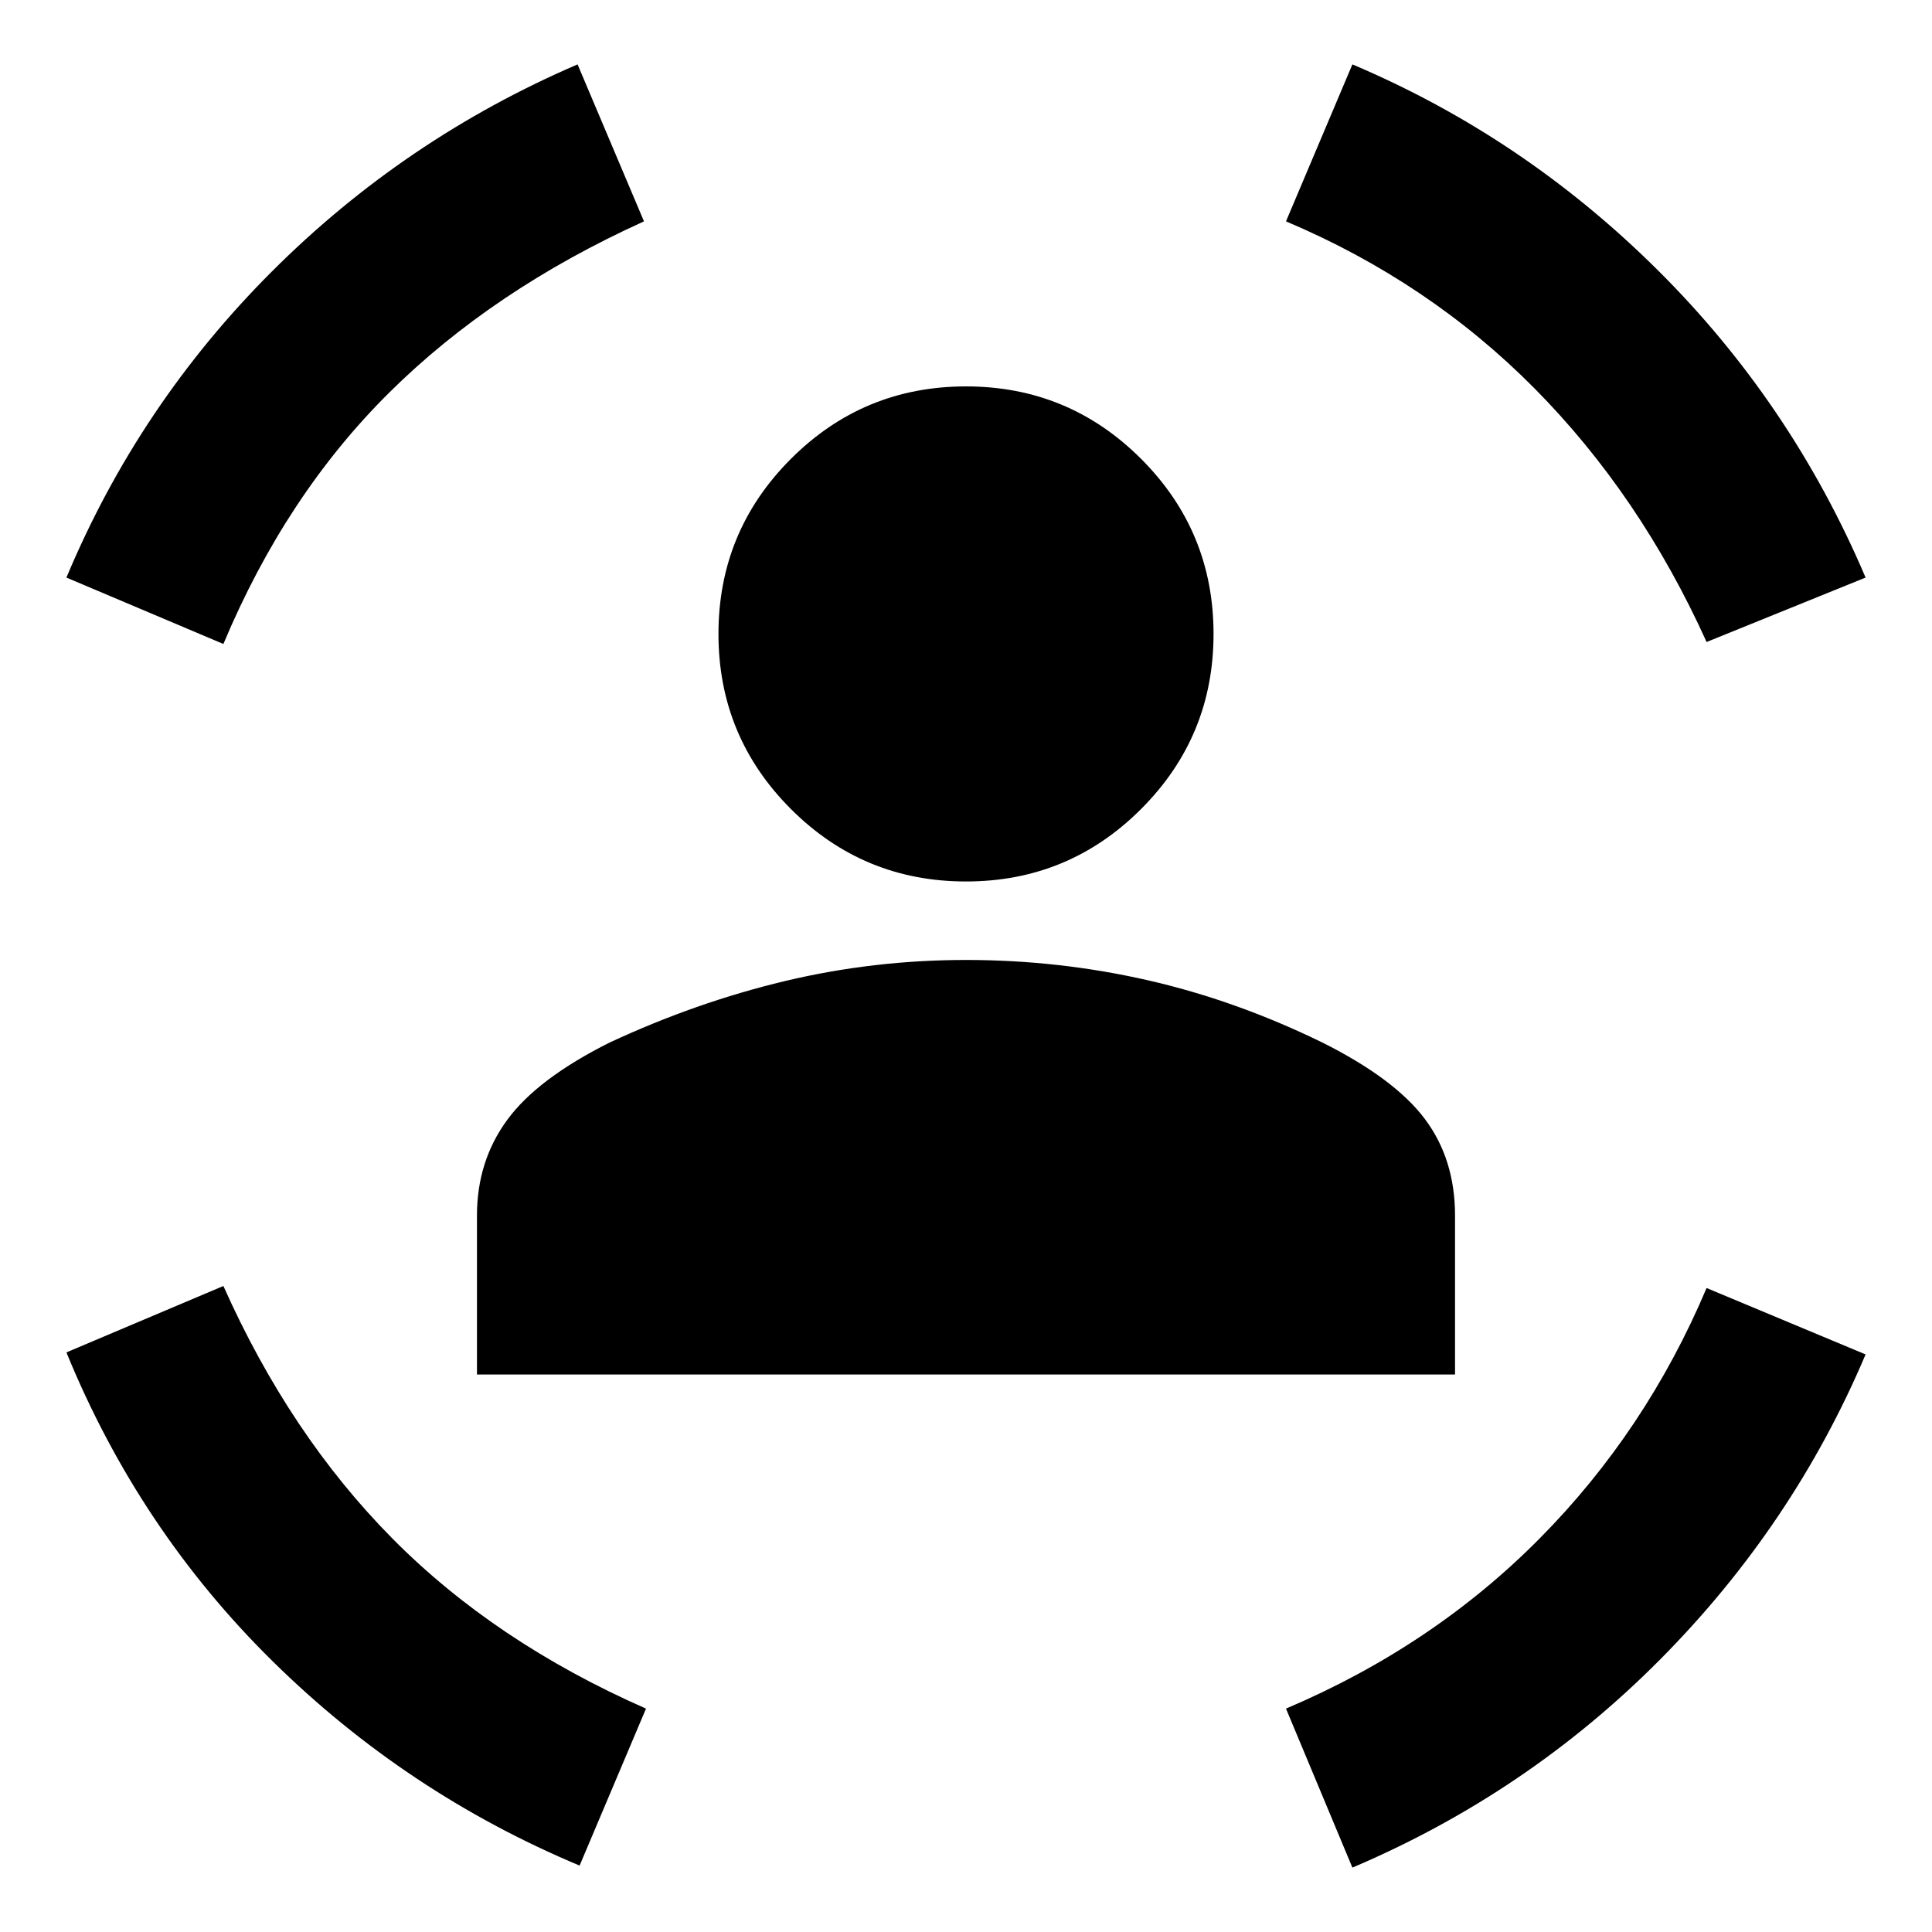 <svg xmlns="http://www.w3.org/2000/svg" height="40" width="40"><path d="M20 18.25Q17.875 18.25 16.375 16.75Q14.875 15.25 14.875 13.125Q14.875 11 16.375 9.5Q17.875 8 20 8Q22.125 8 23.625 9.5Q25.125 11 25.125 13.125Q25.125 15.25 23.625 16.75Q22.125 18.25 20 18.25ZM9.875 28.458V25.167Q9.875 24.042 10.5 23.188Q11.125 22.333 12.625 21.583Q14.417 20.75 16.25 20.312Q18.083 19.875 20 19.875Q21.917 19.875 23.75 20.292Q25.583 20.708 27.375 21.583Q28.875 22.333 29.5 23.167Q30.125 24 30.125 25.167V28.458ZM35.333 13.292Q33.958 10.25 31.771 8.042Q29.583 5.833 26.625 4.583L28 1.333Q31.542 2.833 34.312 5.583Q37.083 8.333 38.625 11.958ZM4.625 13.333 1.375 11.958Q2.875 8.375 5.625 5.625Q8.375 2.875 11.958 1.333L13.333 4.583Q10.208 6 8.062 8.125Q5.917 10.25 4.625 13.333ZM12 38.625Q8.417 37.125 5.646 34.396Q2.875 31.667 1.375 28L4.625 26.625Q6 29.708 8.125 31.854Q10.25 34 13.375 35.375ZM28 38.667 26.625 35.375Q29.667 34.083 31.875 31.854Q34.083 29.625 35.333 26.667L38.625 28.042Q37.125 31.583 34.375 34.354Q31.625 37.125 28 38.667Z"/></svg>